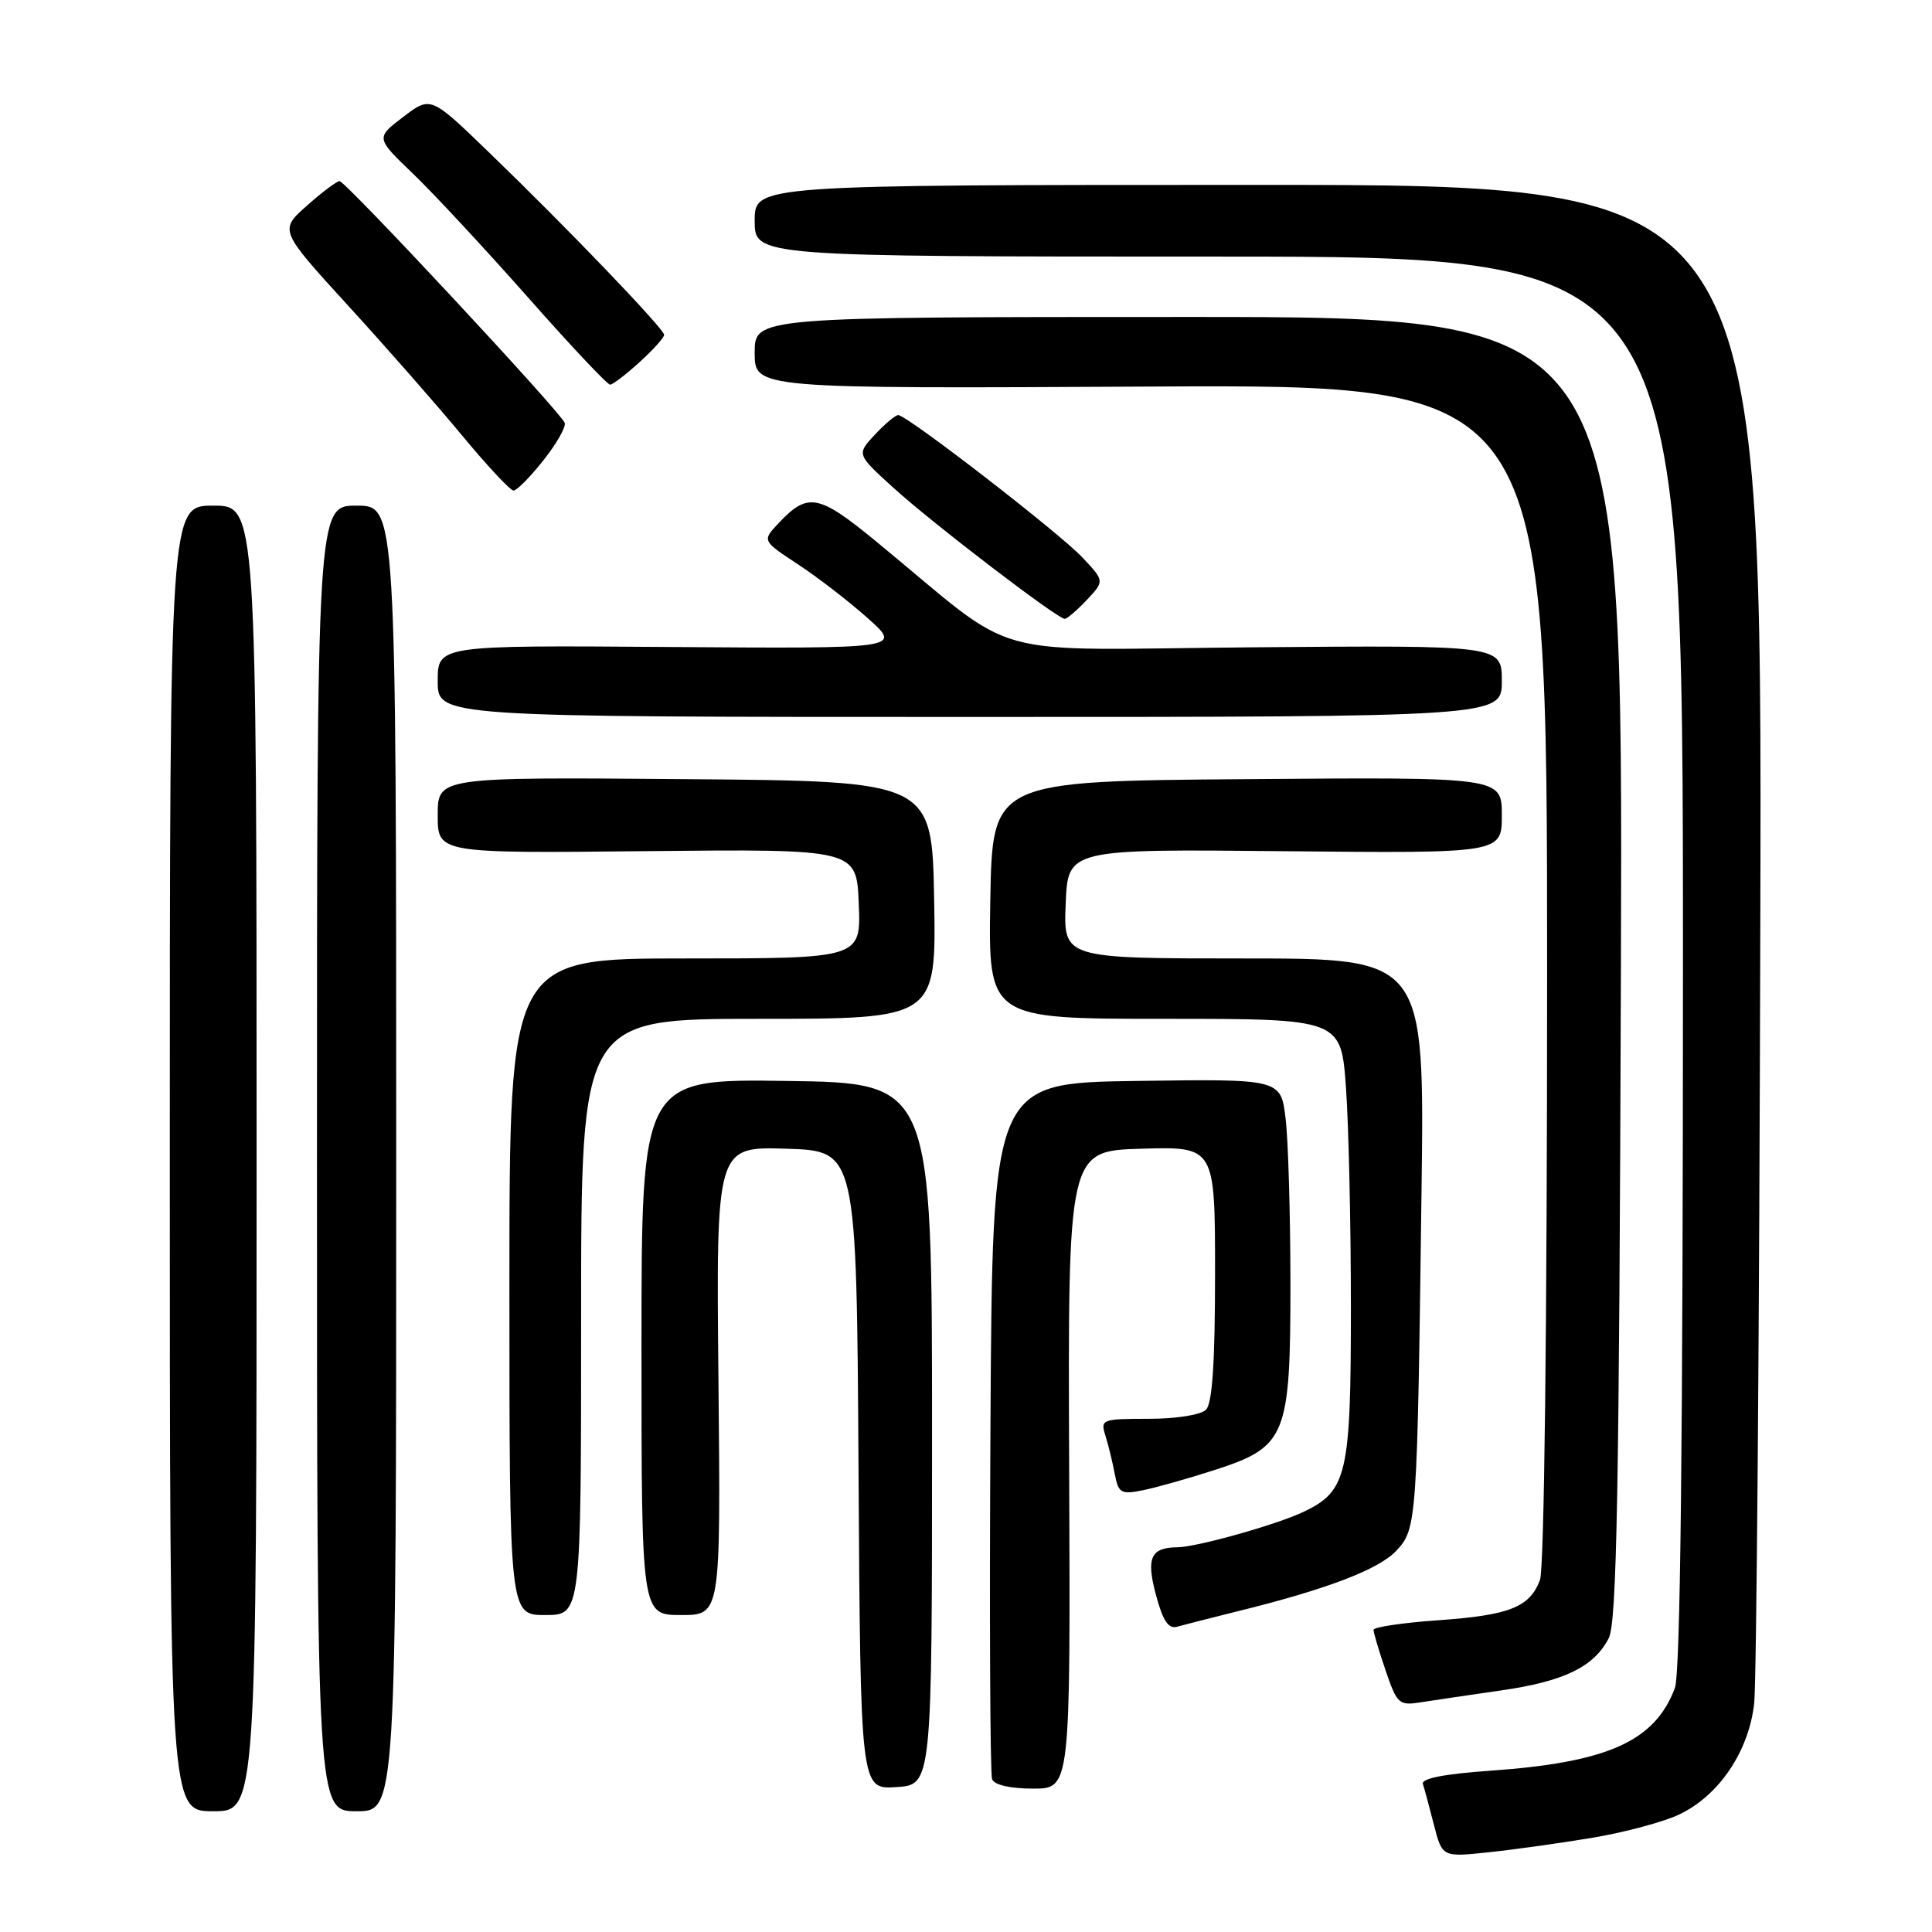 <?xml version="1.0" encoding="UTF-8" standalone="no"?>
<!DOCTYPE svg PUBLIC "-//W3C//DTD SVG 1.1//EN" "http://www.w3.org/Graphics/SVG/1.1/DTD/svg11.dtd" >
<svg xmlns="http://www.w3.org/2000/svg" xmlns:xlink="http://www.w3.org/1999/xlink" version="1.1" viewBox="0 0 256 256">
 <g >
 <path fill="currentColor"
d=" M 211.14 243.49 C 215.34 242.78 220.45 241.41 222.50 240.43 C 227.78 237.93 231.74 232.05 232.44 225.69 C 232.75 222.83 233.12 176.40 233.25 122.50 C 233.50 24.50 233.50 24.50 166.75 24.50 C 100.00 24.50 100.00 24.50 100.00 29.25 C 100.00 34.00 100.00 34.00 161.50 34.00 C 223.00 34.00 223.00 34.00 223.00 127.43 C 223.00 191.19 222.66 221.76 221.93 223.68 C 219.26 230.75 213.01 233.54 197.44 234.63 C 191.35 235.06 188.30 235.66 188.54 236.39 C 188.74 237.00 189.40 239.43 190.00 241.79 C 191.10 246.09 191.10 246.09 197.30 245.43 C 200.71 245.07 206.94 244.20 211.14 243.49 Z  M 34.00 153.50 C 34.00 67.00 34.00 67.00 28.25 67.00 C 22.50 67.00 22.50 67.00 22.50 153.50 C 22.50 240.00 22.50 240.00 28.25 240.00 C 34.00 240.00 34.00 240.00 34.00 153.50 Z  M 52.50 153.50 C 52.50 67.00 52.50 67.00 47.25 67.00 C 42.00 67.00 42.00 67.00 42.00 153.50 C 42.00 240.00 42.00 240.00 47.25 240.00 C 52.50 240.00 52.50 240.00 52.50 153.50 Z  M 123.50 190.00 C 123.50 143.50 123.50 143.50 104.25 143.23 C 85.00 142.96 85.00 142.96 85.00 178.48 C 85.00 214.00 85.00 214.00 90.25 214.00 C 95.50 214.00 95.50 214.00 95.20 182.96 C 94.89 151.92 94.89 151.92 104.20 152.21 C 113.50 152.50 113.50 152.50 113.76 194.80 C 114.02 237.11 114.02 237.11 118.76 236.80 C 123.50 236.50 123.50 236.50 123.50 190.00 Z  M 141.67 194.75 C 141.50 152.50 141.50 152.50 151.25 152.21 C 161.00 151.93 161.00 151.93 161.00 168.76 C 161.00 180.53 160.64 185.96 159.80 186.80 C 159.12 187.48 155.84 188.00 152.18 188.00 C 145.99 188.00 145.79 188.08 146.48 190.25 C 146.87 191.49 147.42 193.76 147.71 195.30 C 148.19 197.84 148.54 198.05 151.37 197.48 C 153.09 197.14 157.35 195.94 160.83 194.82 C 170.46 191.72 170.99 190.42 170.99 170.00 C 170.98 160.93 170.70 151.13 170.35 148.23 C 169.72 142.96 169.72 142.96 150.61 143.23 C 131.50 143.50 131.50 143.50 131.24 189.00 C 131.10 214.03 131.19 235.06 131.46 235.75 C 131.75 236.52 133.85 237.00 136.89 237.00 C 141.84 237.00 141.84 237.00 141.67 194.75 Z  M 198.90 223.99 C 207.23 222.80 211.21 220.87 213.16 217.08 C 214.24 215.00 214.55 197.81 214.78 128.25 C 215.05 42.00 215.05 42.00 157.53 42.00 C 100.00 42.00 100.00 42.00 100.00 46.75 C 100.00 51.50 100.00 51.50 152.50 51.22 C 205.00 50.95 205.00 50.95 205.00 128.91 C 205.00 175.85 204.62 207.87 204.05 209.37 C 202.68 212.98 200.02 214.03 190.47 214.70 C 185.81 215.03 182.00 215.60 182.00 215.97 C 182.00 216.34 182.72 218.76 183.60 221.35 C 185.13 225.82 185.36 226.03 188.35 225.55 C 190.08 225.28 194.83 224.58 198.90 223.99 Z  M 164.00 213.50 C 175.75 210.61 182.68 207.97 185.01 205.49 C 187.74 202.58 187.79 201.86 188.36 157.75 C 188.76 127.00 188.76 127.00 164.84 127.00 C 140.91 127.00 140.91 127.00 141.21 119.75 C 141.50 112.50 141.50 112.50 170.25 112.79 C 199.00 113.07 199.00 113.07 199.00 108.02 C 199.00 102.97 199.00 102.97 165.25 103.24 C 131.50 103.50 131.50 103.50 131.22 119.25 C 130.95 135.00 130.95 135.00 154.32 135.00 C 177.70 135.00 177.70 135.00 178.35 144.15 C 178.71 149.19 179.00 162.26 179.00 173.20 C 179.00 195.45 178.50 197.58 172.70 200.34 C 169.11 202.04 158.61 204.99 156.04 205.02 C 152.47 205.05 151.85 206.41 153.17 211.34 C 154.08 214.75 154.83 215.88 155.96 215.55 C 156.81 215.31 160.43 214.39 164.00 213.50 Z  M 77.00 174.50 C 77.00 135.00 77.00 135.00 100.53 135.00 C 124.05 135.00 124.05 135.00 123.78 119.25 C 123.50 103.50 123.50 103.50 90.75 103.24 C 58.00 102.97 58.00 102.97 58.00 108.02 C 58.00 113.07 58.00 113.07 85.75 112.78 C 113.50 112.50 113.50 112.50 113.79 119.75 C 114.09 127.00 114.09 127.00 90.79 127.00 C 67.50 127.00 67.50 127.00 67.50 170.50 C 67.50 214.00 67.50 214.00 72.25 214.00 C 77.00 214.00 77.00 214.00 77.00 174.50 Z  M 199.00 90.25 C 199.00 85.50 199.00 85.50 166.25 85.77 C 129.41 86.07 135.67 87.82 116.03 71.69 C 108.44 65.46 107.04 65.20 103.15 69.34 C 100.98 71.65 100.98 71.65 105.74 74.78 C 108.36 76.50 112.53 79.72 115.00 81.93 C 119.50 85.95 119.50 85.95 88.75 85.73 C 58.00 85.50 58.00 85.50 58.00 90.25 C 58.00 95.00 58.00 95.00 128.50 95.00 C 199.00 95.00 199.00 95.00 199.00 90.25 Z  M 144.01 79.49 C 146.36 76.99 146.36 76.99 143.43 73.87 C 140.35 70.60 120.18 55.00 119.02 55.00 C 118.65 55.00 117.26 56.17 115.92 57.60 C 113.50 60.20 113.50 60.20 118.38 64.63 C 123.57 69.35 140.11 82.00 141.08 82.00 C 141.39 82.00 142.71 80.87 144.01 79.49 Z  M 72.00 61.00 C 73.74 58.80 75.02 56.57 74.83 56.04 C 74.36 54.67 45.79 24.00 44.99 24.00 C 44.63 24.00 42.68 25.46 40.67 27.25 C 37.00 30.50 37.00 30.50 46.13 40.50 C 51.16 46.00 57.97 53.76 61.27 57.75 C 64.57 61.74 67.62 65.00 68.05 65.00 C 68.48 65.00 70.26 63.20 72.00 61.00 Z  M 84.75 47.98 C 86.54 46.36 88.00 44.73 88.00 44.37 C 88.00 43.57 75.17 30.20 64.71 20.11 C 57.06 12.72 57.06 12.72 53.42 15.50 C 49.78 18.27 49.78 18.27 54.72 23.01 C 57.44 25.62 64.28 32.98 69.93 39.37 C 75.58 45.77 80.49 50.99 80.85 50.97 C 81.21 50.95 82.96 49.61 84.75 47.98 Z "/>
</g>
</svg>